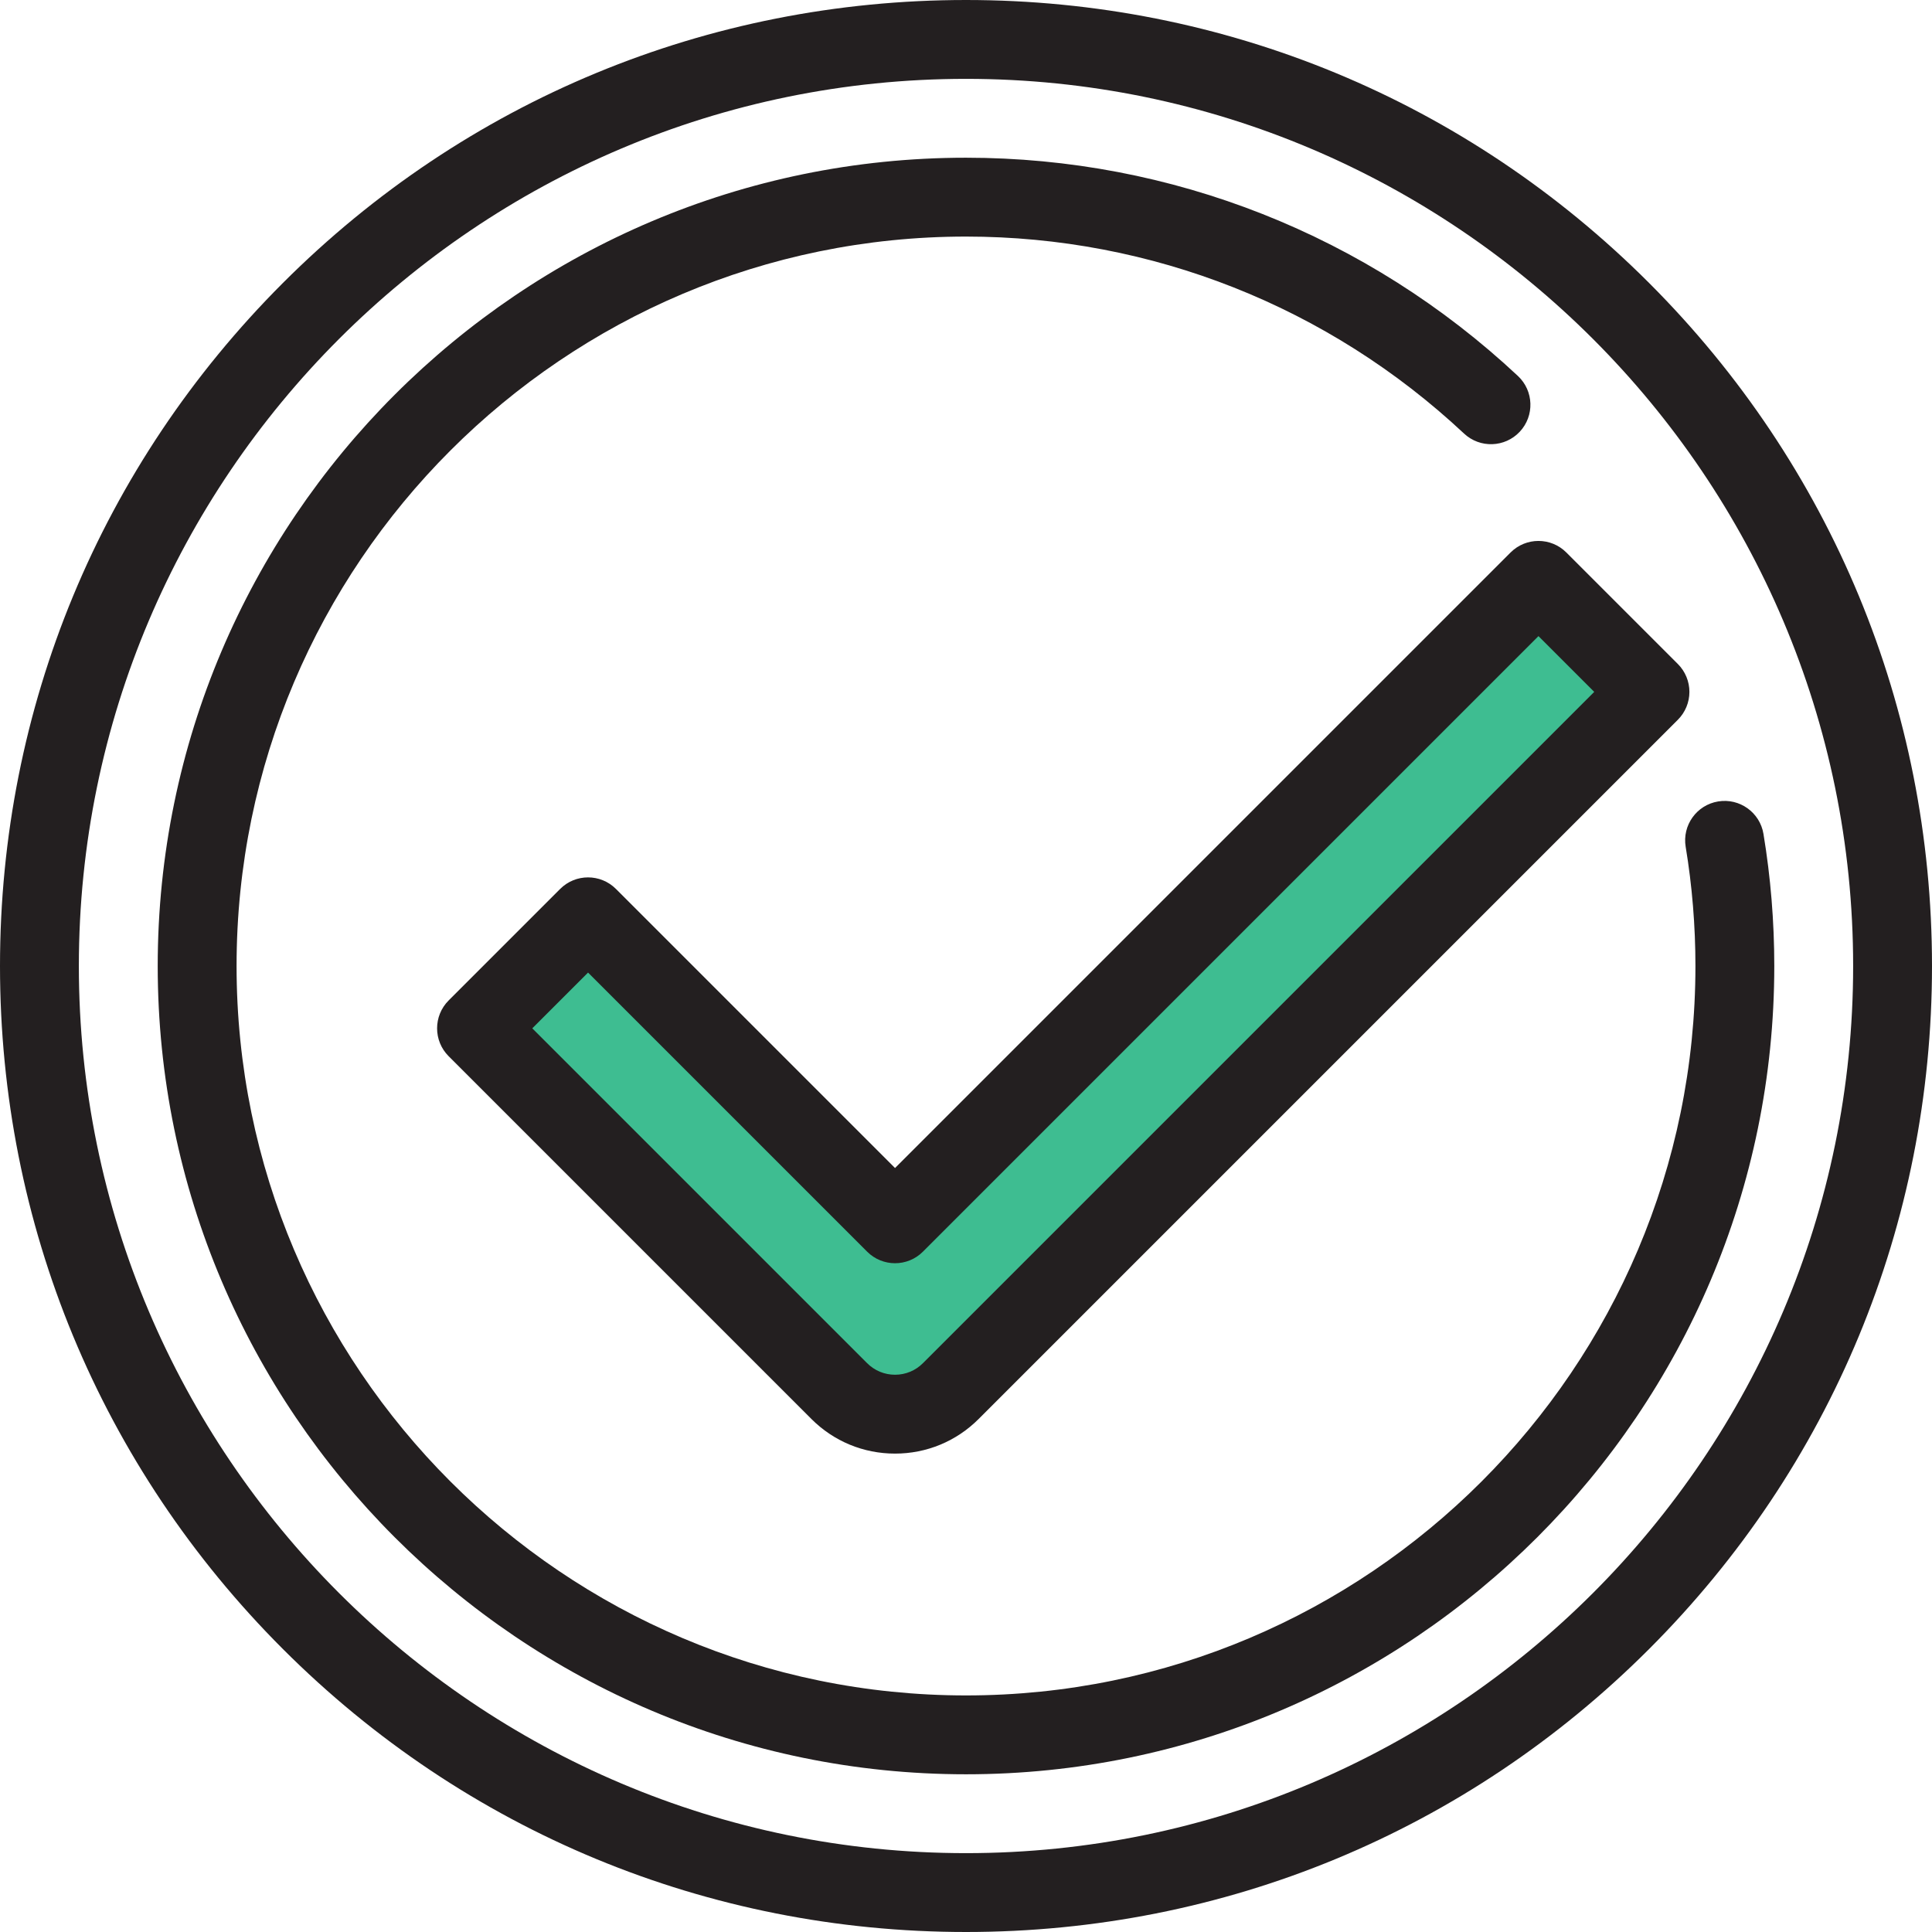 <?xml version="1.0" encoding="UTF-8" standalone="no"?>
<!DOCTYPE svg PUBLIC "-//W3C//DTD SVG 1.1//EN" "http://www.w3.org/Graphics/SVG/1.1/DTD/svg11.dtd">
<svg width="100%" height="100%" viewBox="0 0 512 512" version="1.1" xmlns="http://www.w3.org/2000/svg" xmlns:xlink="http://www.w3.org/1999/xlink" xml:space="preserve" xmlns:serif="http://www.serif.com/" style="fill-rule:evenodd;clip-rule:evenodd;stroke-linejoin:round;stroke-miterlimit:2;">
    <path d="M237.192,374.77C231.843,374.77 226.495,372.729 222.415,368.649L126.284,272.518L155.838,242.964L237.192,324.317L407.71,153.8L437.264,183.354L251.969,368.649C247.888,372.73 242.541,374.77 237.192,374.77Z" style="fill:rgb(62,189,145);fill-rule:nonzero;"/>
    <g>
        <path d="M437.019,74.981C388.668,26.628 324.38,0 256,0C187.62,0 123.332,26.628 74.981,74.981C26.63,123.334 0,187.62 0,256C0,324.38 26.628,388.668 74.981,437.019C123.334,485.37 187.62,512 256,512C324.38,512 388.668,485.372 437.019,437.019C485.37,388.666 512,324.38 512,256C512,187.62 485.372,123.332 437.019,74.981ZM256,491.102C126.365,491.102 20.898,385.635 20.898,256C20.898,126.365 126.365,20.898 256,20.898C385.635,20.898 491.102,126.365 491.102,256C491.102,385.635 385.635,491.102 256,491.102Z" style="fill:rgb(35,31,32);fill-rule:nonzero;"/>
        <path d="M467.336,220.99C466.392,215.297 461.01,211.448 455.319,212.392C449.626,213.336 445.777,218.717 446.721,224.409C448.437,234.757 449.307,245.386 449.307,256C449.307,362.589 362.59,449.306 256.001,449.306C149.412,449.306 62.694,362.589 62.694,256C62.694,149.411 149.411,62.694 256,62.694C305.151,62.694 352.024,81.234 387.987,114.898C392.2,118.84 398.812,118.623 402.756,114.41C406.699,110.197 406.481,103.585 402.269,99.641C362.42,62.34 310.474,41.796 256,41.796C137.887,41.796 41.796,137.887 41.796,256C41.796,374.113 137.887,470.204 256,470.204C374.113,470.204 470.204,374.113 470.204,256C470.204,244.244 469.24,232.465 467.336,220.99Z" style="fill:rgb(35,31,32);fill-rule:nonzero;"/>
        <path d="M237.192,309.541L163.227,235.576C159.147,231.496 152.53,231.496 148.449,235.576L118.895,265.13C114.815,269.21 114.815,275.827 118.895,279.908L215.026,376.039C220.946,381.959 228.819,385.22 237.191,385.22C245.564,385.22 253.436,381.959 259.356,376.039L444.651,190.744C446.61,188.785 447.711,186.127 447.711,183.356C447.711,180.585 446.61,177.927 444.651,175.968L415.097,146.414C411.017,142.334 404.399,142.334 400.32,146.414L237.192,309.541ZM407.71,168.577L422.487,183.354L244.58,361.26C242.606,363.234 239.982,364.321 237.192,364.321C234.401,364.321 231.777,363.234 229.804,361.26L141.062,272.519L155.839,257.742L229.804,331.707C233.884,335.787 240.501,335.787 244.582,331.707L407.71,168.577Z" style="fill:rgb(35,31,32);fill-rule:nonzero;"/>
    </g>
</svg>
